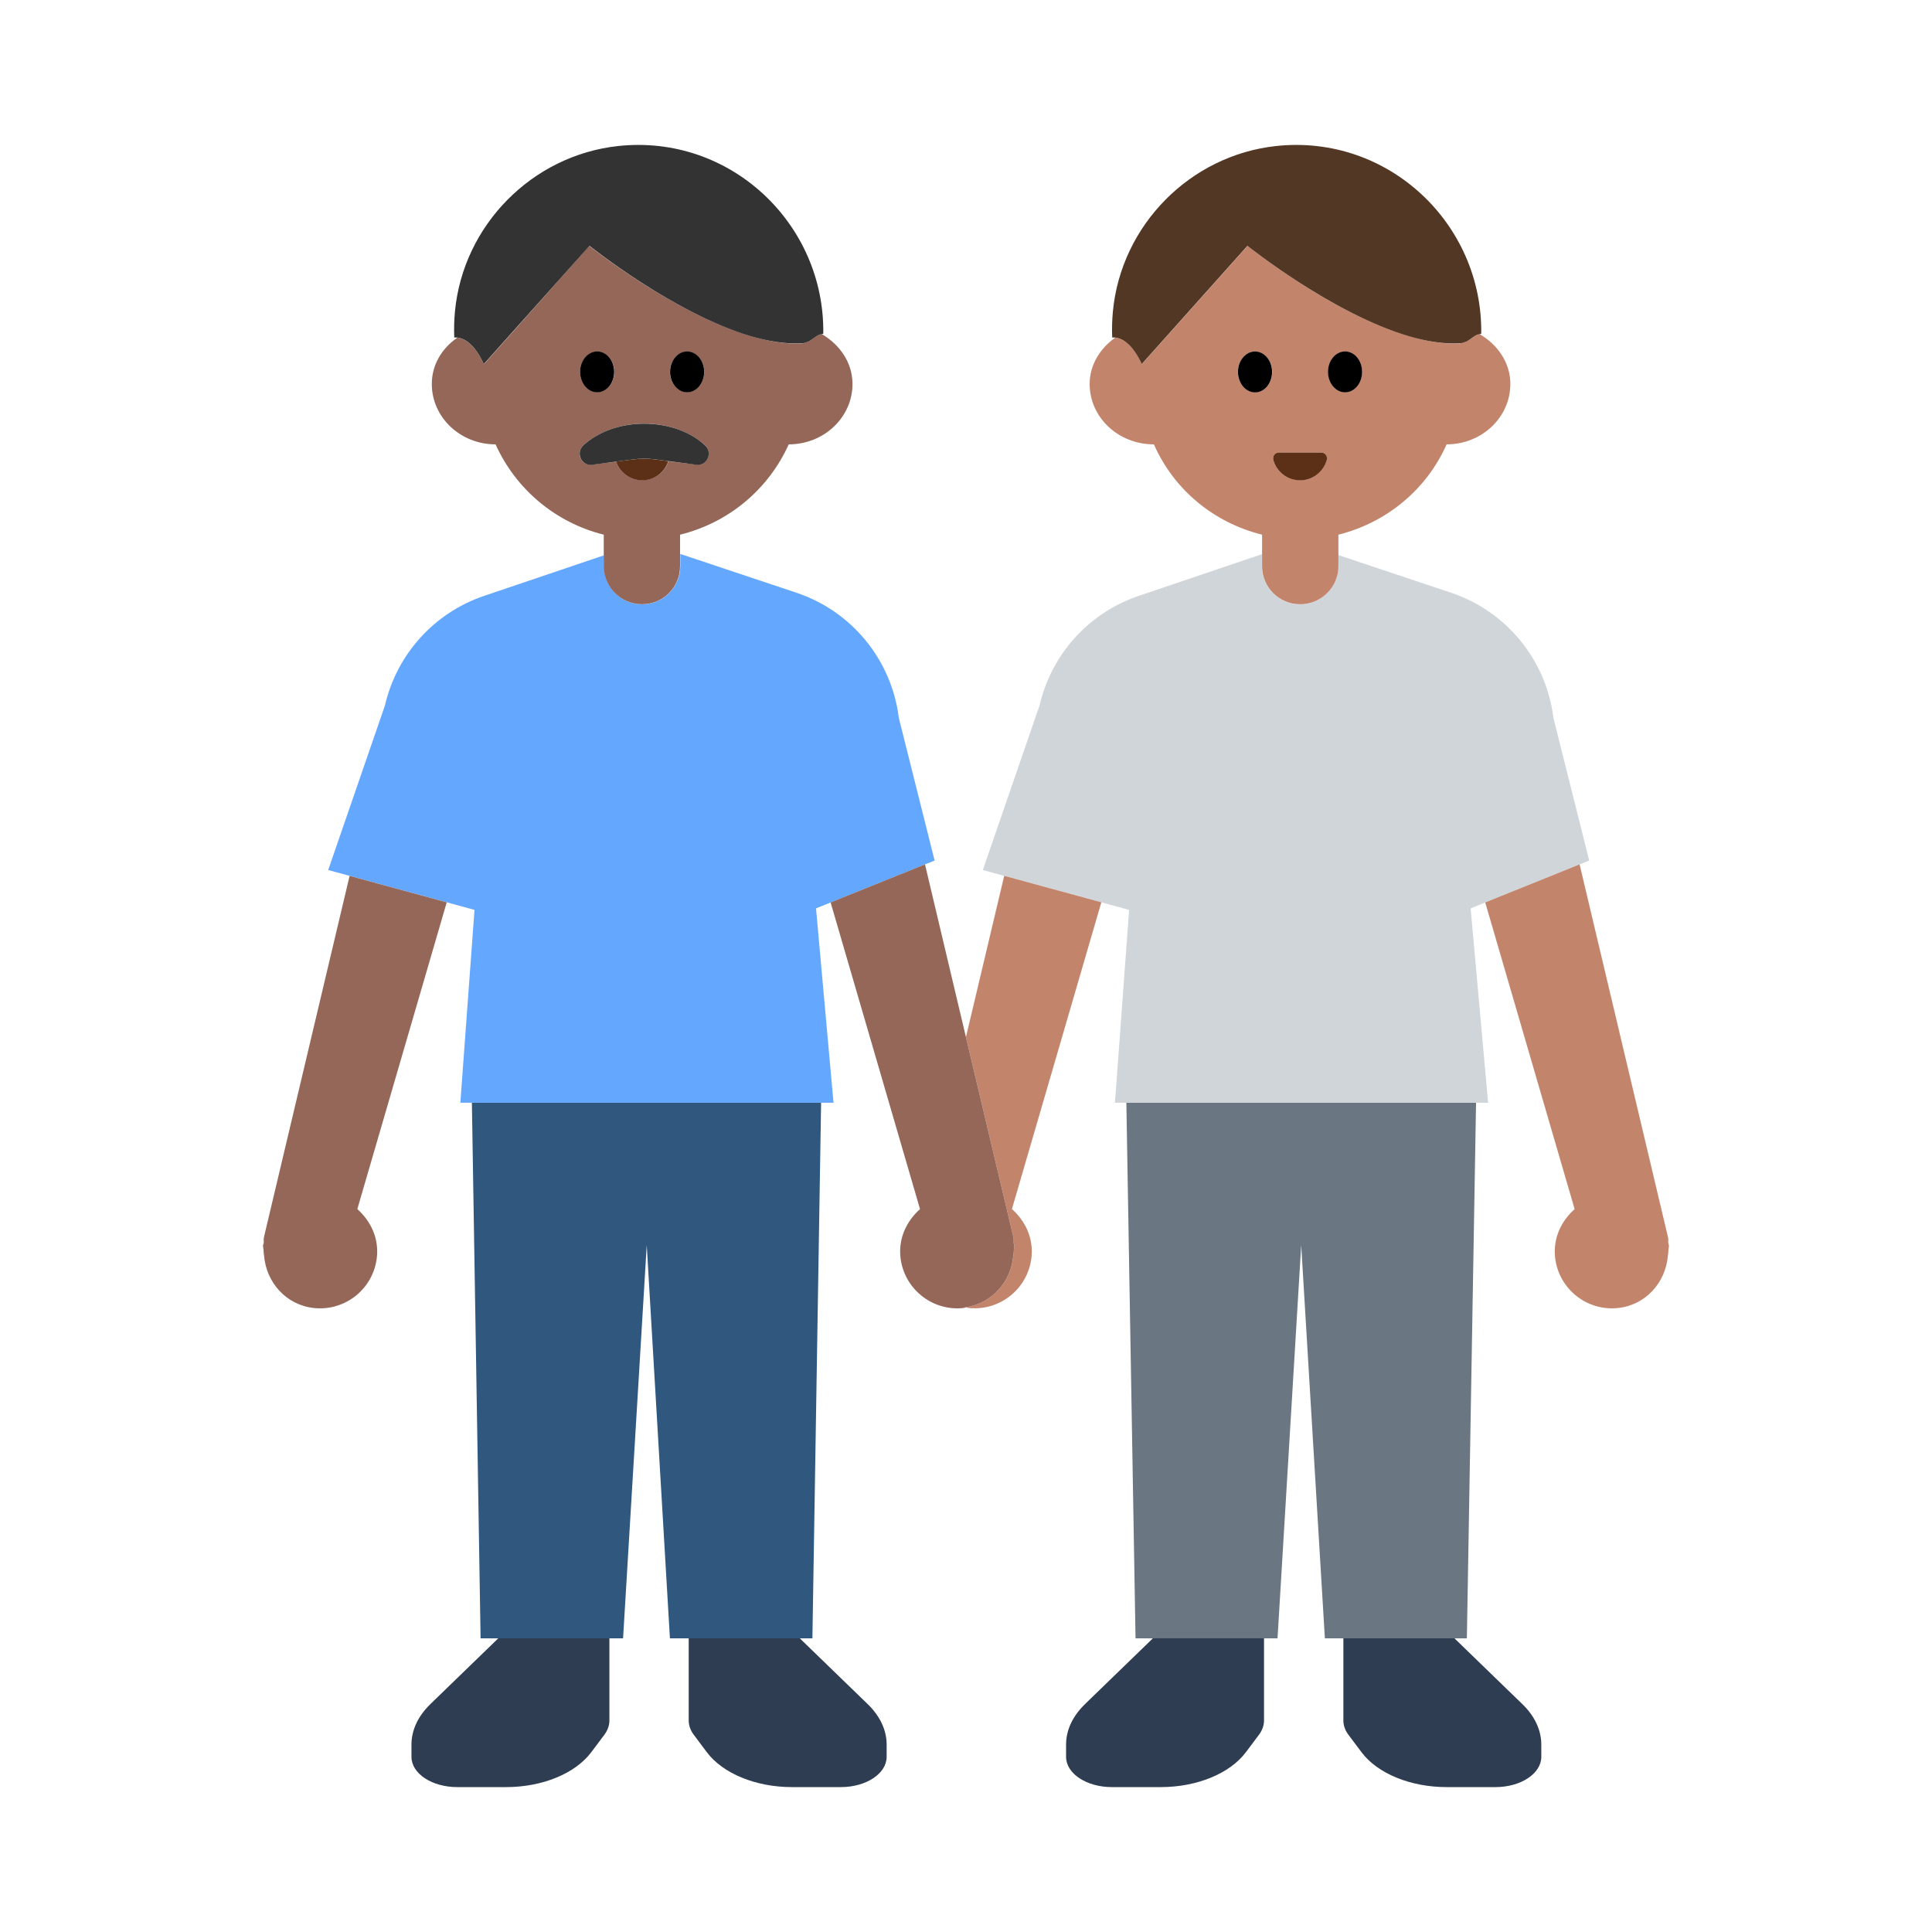 <?xml version="1.0" encoding="UTF-8"?><svg id="Layer_1" xmlns="http://www.w3.org/2000/svg" viewBox="0 0 40 40"><polygon points="30.56 22.83 30.37 33.92 27.43 33.92 26.94 25.78 26.45 33.92 23.51 33.92 23.32 22.83 30.56 22.83" style="fill:#6b7683;"/><path d="M32.903,17.816l-.741-2.954c-.149-1.2-.974-2.208-2.122-2.591l-2.334-.78v.231c0,.436-.354,.79-.79,.79s-.79-.354-.79-.79v-.248l-2.55,.863c-1.031,.349-1.808,1.207-2.053,2.268l-1.175,3.408,.445,.121,2.011,.548,.573,.156-.293,3.993h7.726l-.362-4.024,.304-.123,1.954-.788,.199-.08Z" style="fill:#d0d5da;"/><g><path d="M20,21.477l.983,4.145c.009,.039,0,.077,.004,.116,.003,.016,.013,.03,.014,.047,.003,.034-.01,.064-.01,.097-.003,.039-.003,.077-.011,.114-.045,.538-.436,.983-.98,1.068,.021,.003,.038,.015,.06,.017,.651,.065,1.232-.41,1.297-1.061,.039-.393-.132-.744-.406-.988l1.851-6.351-2.011-.548-.793,3.343Z" style="fill:#c3846c;"/><path d="M34.54,25.738c-.004-.039,.005-.077-.004-.116l-1.832-7.726-1.954,.788,1.851,6.349c-.274,.244-.445,.595-.406,.988,.065,.651,.646,1.126,1.297,1.061,.578-.058,.994-.527,1.04-1.086,.008-.037,.009-.075,.011-.114-0-.033,.013-.063,.01-.097-.002-.017-.012-.03-.014-.047Z" style="fill:#c3846c;"/><path d="M30.64,6.92c-.08,0-.17,.09-.28,.15-.04,.02-.09,.03-.13,.04-.32,.02-.68-.04-1.05-.15-1.6-.46-3.35-1.87-3.35-1.87l-1.52,1.7-.67,.75c-.21-.47-.45-.54-.55-.55-.31,.22-.53,.56-.53,.96,0,.69,.59,1.25,1.33,1.25,.41,.93,1.23,1.62,2.24,1.87v.65c0,.44,.35,.79,.79,.79,.43,0,.79-.35,.79-.79v-.65c1-.25,1.83-.94,2.24-1.87,.73,0,1.32-.56,1.32-1.25,0-.44-.26-.81-.63-1.03Zm-4.66,1.2c-.19,0-.35-.19-.35-.42,0-.23,.16-.42,.35-.42,.2,0,.36,.19,.36,.42,0,.23-.16,.42-.36,.42Zm.94,1.82c-.27,0-.49-.17-.56-.42-.02-.07,.04-.15,.12-.15h.88c.07,0,.13,.08,.11,.15-.07,.25-.29,.42-.55,.42Zm.93-1.82c-.2,0-.35-.19-.35-.42,0-.23,.15-.42,.35-.42,.19,0,.35,.19,.35,.42,0,.23-.16,.42-.35,.42Z" style="fill:#c3846c;"/></g><path d="M23.639,7.537l.67-.75,1.518-1.698s1.754,1.408,3.351,1.874c.368,.107,.729,.164,1.057,.143,.039-.003,.083-.016,.127-.035,.105-.059,.194-.151,.276-.152,.009-0,.02-.012,.029-.009,.034-2.277-1.925-4.136-4.245-3.887-1.784,.192-3.213,1.642-3.381,3.428-.017,.182-.022,.361-.014,.538,0,0,.023-.005,.06-.001,.107,.009,.339,.087,.552,.55Z" style="fill:#523725;"/><g><g><path d="M22.461,35.285c-.254,.246-.389,.536-.389,.834v.255c0,.346,.424,.626,.948,.626h1.012c.748,0,1.431-.28,1.763-.723l.27-.36c.069-.092,.105-.194,.105-.297v-1.701h-2.3l-1.409,1.365Z" style="fill:#2e3d51;"/><path d="M27.813,35.62c0,.103,.036,.205,.105,.297l.27,.36c.332,.443,1.016,.723,1.763,.723h1.012c.523,0,.948-.28,.948-.626v-.255c0-.297-.136-.588-.389-.834l-1.409-1.365h-2.3v1.701Z" style="fill:#2e3d51;"/></g><g><path d="M8.908,35.285c-.254,.246-.389,.536-.389,.834v.255c0,.346,.424,.626,.948,.626h1.012c.748,0,1.431-.28,1.763-.723l.27-.36c.069-.092,.105-.194,.105-.297v-1.701h-2.3l-1.409,1.365Z" style="fill:#2e3d51;"/><path d="M14.259,35.62c0,.103,.036,.205,.105,.297l.27,.36c.332,.443,1.016,.723,1.763,.723h1.012c.523,0,.948-.28,.948-.626v-.255c0-.297-.136-.588-.389-.834l-1.409-1.365h-2.3v1.701Z" style="fill:#2e3d51;"/></g></g><polygon points="17 22.83 16.82 33.92 13.87 33.92 13.39 25.78 12.9 33.92 9.95 33.92 9.77 22.83 17 22.83" style="fill:#30587f;"/><path d="M19.35,17.816l-.741-2.954c-.149-1.2-.974-2.208-2.122-2.591l-2.402-.802v.253c0,.436-.354,.79-.79,.79s-.79-.354-.79-.79v-.225l-2.482,.84c-1.031,.349-1.808,1.207-2.053,2.268l-1.175,3.408,.445,.121,2.011,.548,.573,.156-.293,3.993h7.726l-.362-4.024,.304-.123,1.954-.788,.199-.08Z" style="fill:#64a7ff;"/><g><path d="M5.464,25.622c-.009,.039-0,.077-.004,.116-.003,.016-.013,.03-.014,.047-.003,.034,.01,.064,.01,.097,.003,.039,.003,.077,.011,.114,.046,.559,.462,1.028,1.04,1.086,.651,.065,1.232-.41,1.297-1.061,.039-.393-.132-.744-.406-.988l1.851-6.351-2.011-.548-1.775,7.488Z" style="fill:#956759;"/><path d="M20.98,25.996c.008-.037,.009-.075,.011-.114-0-.033,.013-.063,.01-.097-.002-.017-.012-.03-.014-.047-.004-.039,.005-.077-.004-.116l-.983-4.145-.849-3.581-1.954,.788,1.851,6.349c-.274,.244-.445,.595-.406,.988,.065,.651,.646,1.126,1.297,1.061,.022-.002,.039-.014,.06-.017,.544-.085,.935-.531,.98-1.068Z" style="fill:#956759;"/><path d="M17.02,6.92c-.09,0-.17,.09-.28,.15-.04,.02-.09,.03-.13,.04-.33,.02-.69-.04-1.05-.15-1.6-.46-3.36-1.87-3.36-1.87l-1.51,1.7-.67,.75c-.22-.47-.45-.54-.55-.55-.32,.22-.53,.56-.53,.96,0,.69,.59,1.25,1.32,1.25,.42,.93,1.24,1.62,2.24,1.87v.65c0,.44,.36,.79,.79,.79,.44,0,.79-.35,.79-.79v-.65c1.01-.25,1.83-.94,2.25-1.87,.73,0,1.32-.56,1.32-1.25,0-.44-.26-.81-.63-1.03Zm-2.79,.36c.19,0,.35,.19,.35,.42,0,.23-.16,.42-.35,.42-.2,0-.36-.19-.36-.42,0-.23,.16-.42,.36-.42Zm-1.87,0c.2,0,.36,.19,.36,.42,0,.23-.16,.42-.36,.42-.19,0-.35-.19-.35-.42,0-.23,.16-.42,.35-.42Zm2.08,2.34l-.6-.07c-.08,.23-.29,.39-.55,.39-.25,0-.45-.16-.53-.38l-.53,.06c-.21,0-.31-.25-.15-.4,.29-.27,.75-.45,1.26-.45,.51,0,.96,.18,1.26,.45,.15,.15,.05,.4-.16,.4Z" style="fill:#956759;"/></g><g><g><path d="M26.337,7.7c0-.234-.158-.423-.353-.423-.195,0-.353,.19-.353,.423s.158,.424,.353,.424c.195,0,.353-.19,.353-.424Z"/><path d="M27.848,8.123c.195,0,.353-.19,.353-.424s-.158-.423-.353-.423c-.195,0-.353,.19-.353,.423s.158,.424,.353,.424Z"/></g><g><path d="M12.363,8.123c.195,0,.353-.19,.353-.424s-.158-.423-.353-.423c-.195,0-.353,.19-.353,.423s.158,.424,.353,.424Z"/><path d="M14.226,8.123c.195,0,.353-.19,.353-.424s-.158-.423-.353-.423c-.195,0-.353,.19-.353,.423s.158,.424,.353,.424Z"/></g></g><g><path d="M26.916,9.944c.264,0,.487-.178,.554-.421,.021-.076-.035-.153-.115-.153h-.878c-.079,0-.136,.076-.115,.153,.067,.243,.289,.421,.554,.421Z" style="fill:#5c2f17;"/><path d="M13.114,9.51l-.357,.047c.078,.224,.287,.387,.538,.387,.255,0,.467-.168,.542-.397l-.276-.036c-.149-.019-.299-.019-.448,0Z" style="fill:#5c2f17;"/></g><g><path d="M10.017,7.537l.67-.75,1.518-1.698s1.754,1.408,3.351,1.874c.368,.107,.728,.164,1.057,.143,.039-.003,.083-.016,.127-.035,.105-.059,.194-.151,.276-.152,.009-0,.02-.012,.029-.009,.034-2.277-1.925-4.136-4.245-3.887-1.784,.192-3.213,1.642-3.381,3.428-.017,.182-.021,.361-.014,.538,0,0,.023-.005,.061-.001,.107,.009,.339,.087,.552,.55Z" style="fill:#333;"/><path d="M13.114,9.51c.149-.019,.299-.019,.448,0l.276,.036,.603,.079c.211,0,.313-.259,.158-.403-.294-.274-.749-.45-1.261-.45-.512,0-.967,.176-1.261,.45-.155,.144-.053,.403,.158,.403l.522-.068,.357-.047Z" style="fill:#333;"/></g></svg>